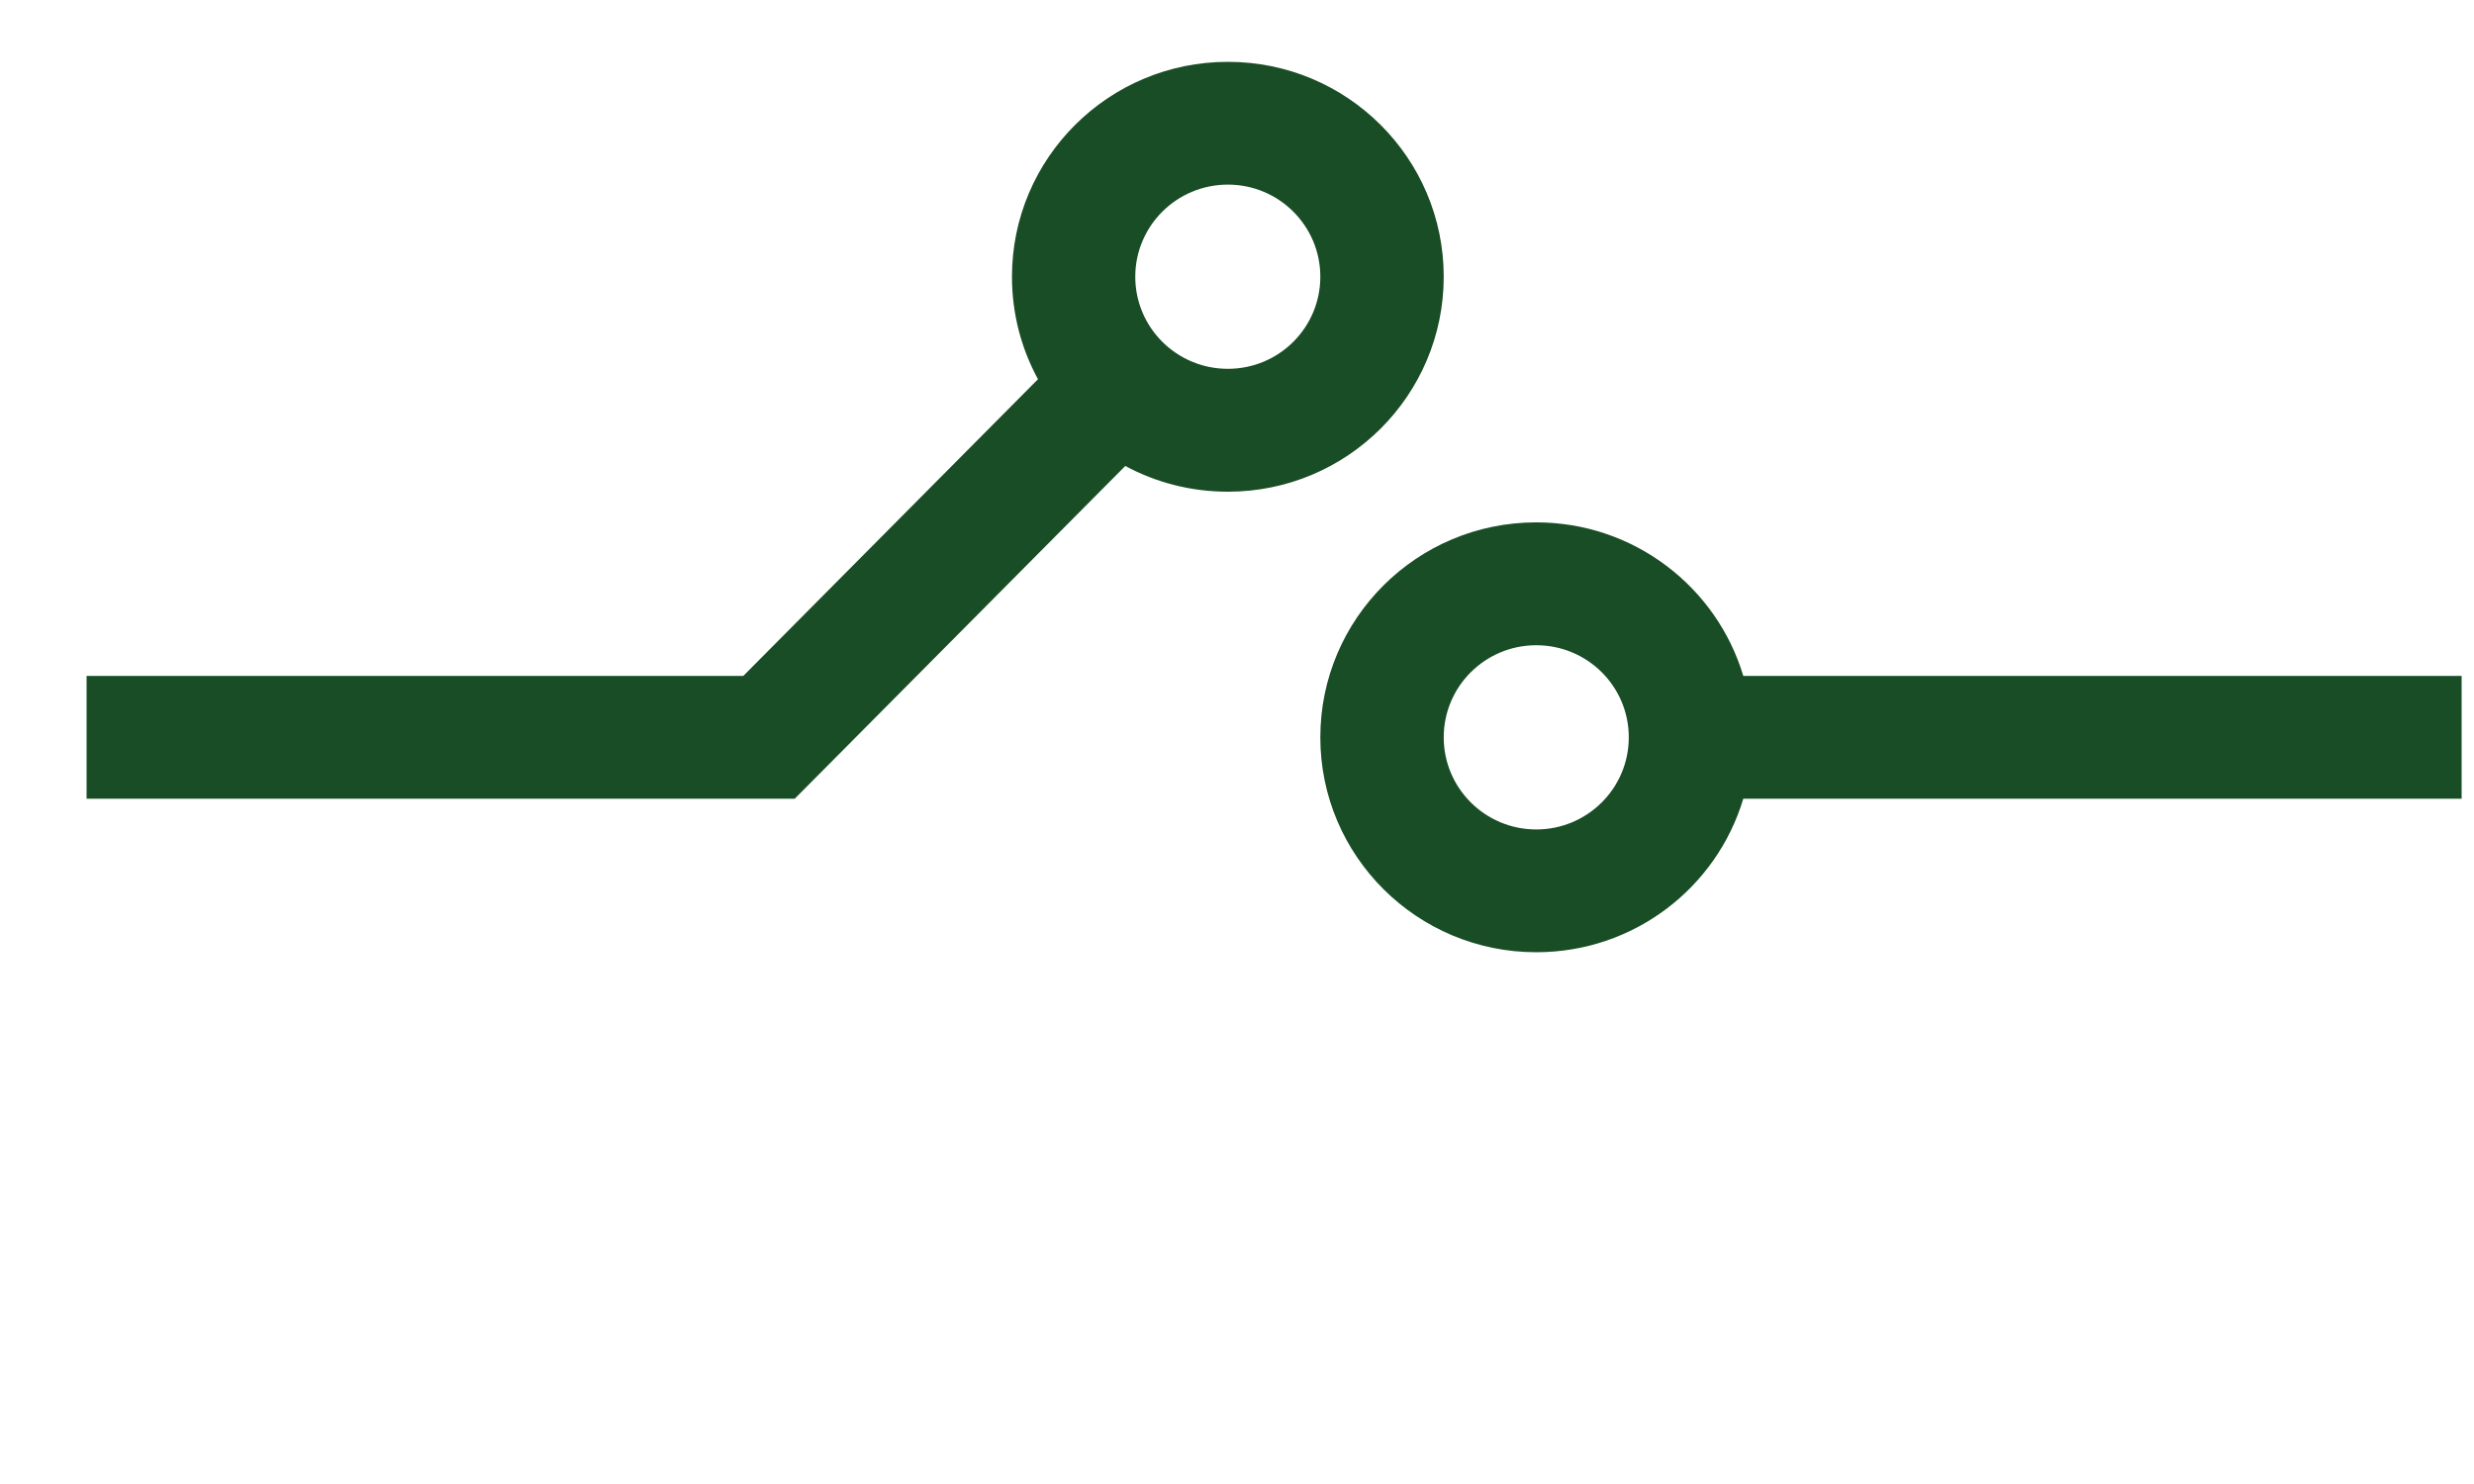 <svg width="25" height="15" viewBox="0 0 25 15" fill="none" xmlns="http://www.w3.org/2000/svg">
<path fill-rule="evenodd" clip-rule="evenodd" d="M10.226 2.797C10.226 1.598 11.203 0.625 12.408 0.625C13.613 0.625 14.589 1.598 14.589 2.797C14.589 3.997 13.613 4.97 12.408 4.97C12.032 4.97 11.68 4.876 11.371 4.71L8.031 8.073L0.875 8.073V6.832H7.511L10.489 3.833C10.321 3.525 10.226 3.172 10.226 2.797ZM12.408 3.728C11.891 3.728 11.472 3.312 11.472 2.797C11.472 2.283 11.891 1.866 12.408 1.866C12.924 1.866 13.342 2.283 13.342 2.797C13.342 3.312 12.924 3.728 12.408 3.728Z" fill="#194D25"/>
<path fill-rule="evenodd" clip-rule="evenodd" d="M15.524 5.28C14.319 5.28 13.342 6.253 13.342 7.453C13.342 8.652 14.319 9.625 15.524 9.625C16.513 9.625 17.348 8.971 17.616 8.073H24.875V6.832H17.616C17.348 5.935 16.513 5.28 15.524 5.28ZM14.589 7.453C14.589 7.967 15.008 8.384 15.524 8.384C16.041 8.384 16.459 7.967 16.459 7.453C16.459 6.938 16.041 6.522 15.524 6.522C15.008 6.522 14.589 6.938 14.589 7.453Z" fill="#194D25"/>
</svg>

